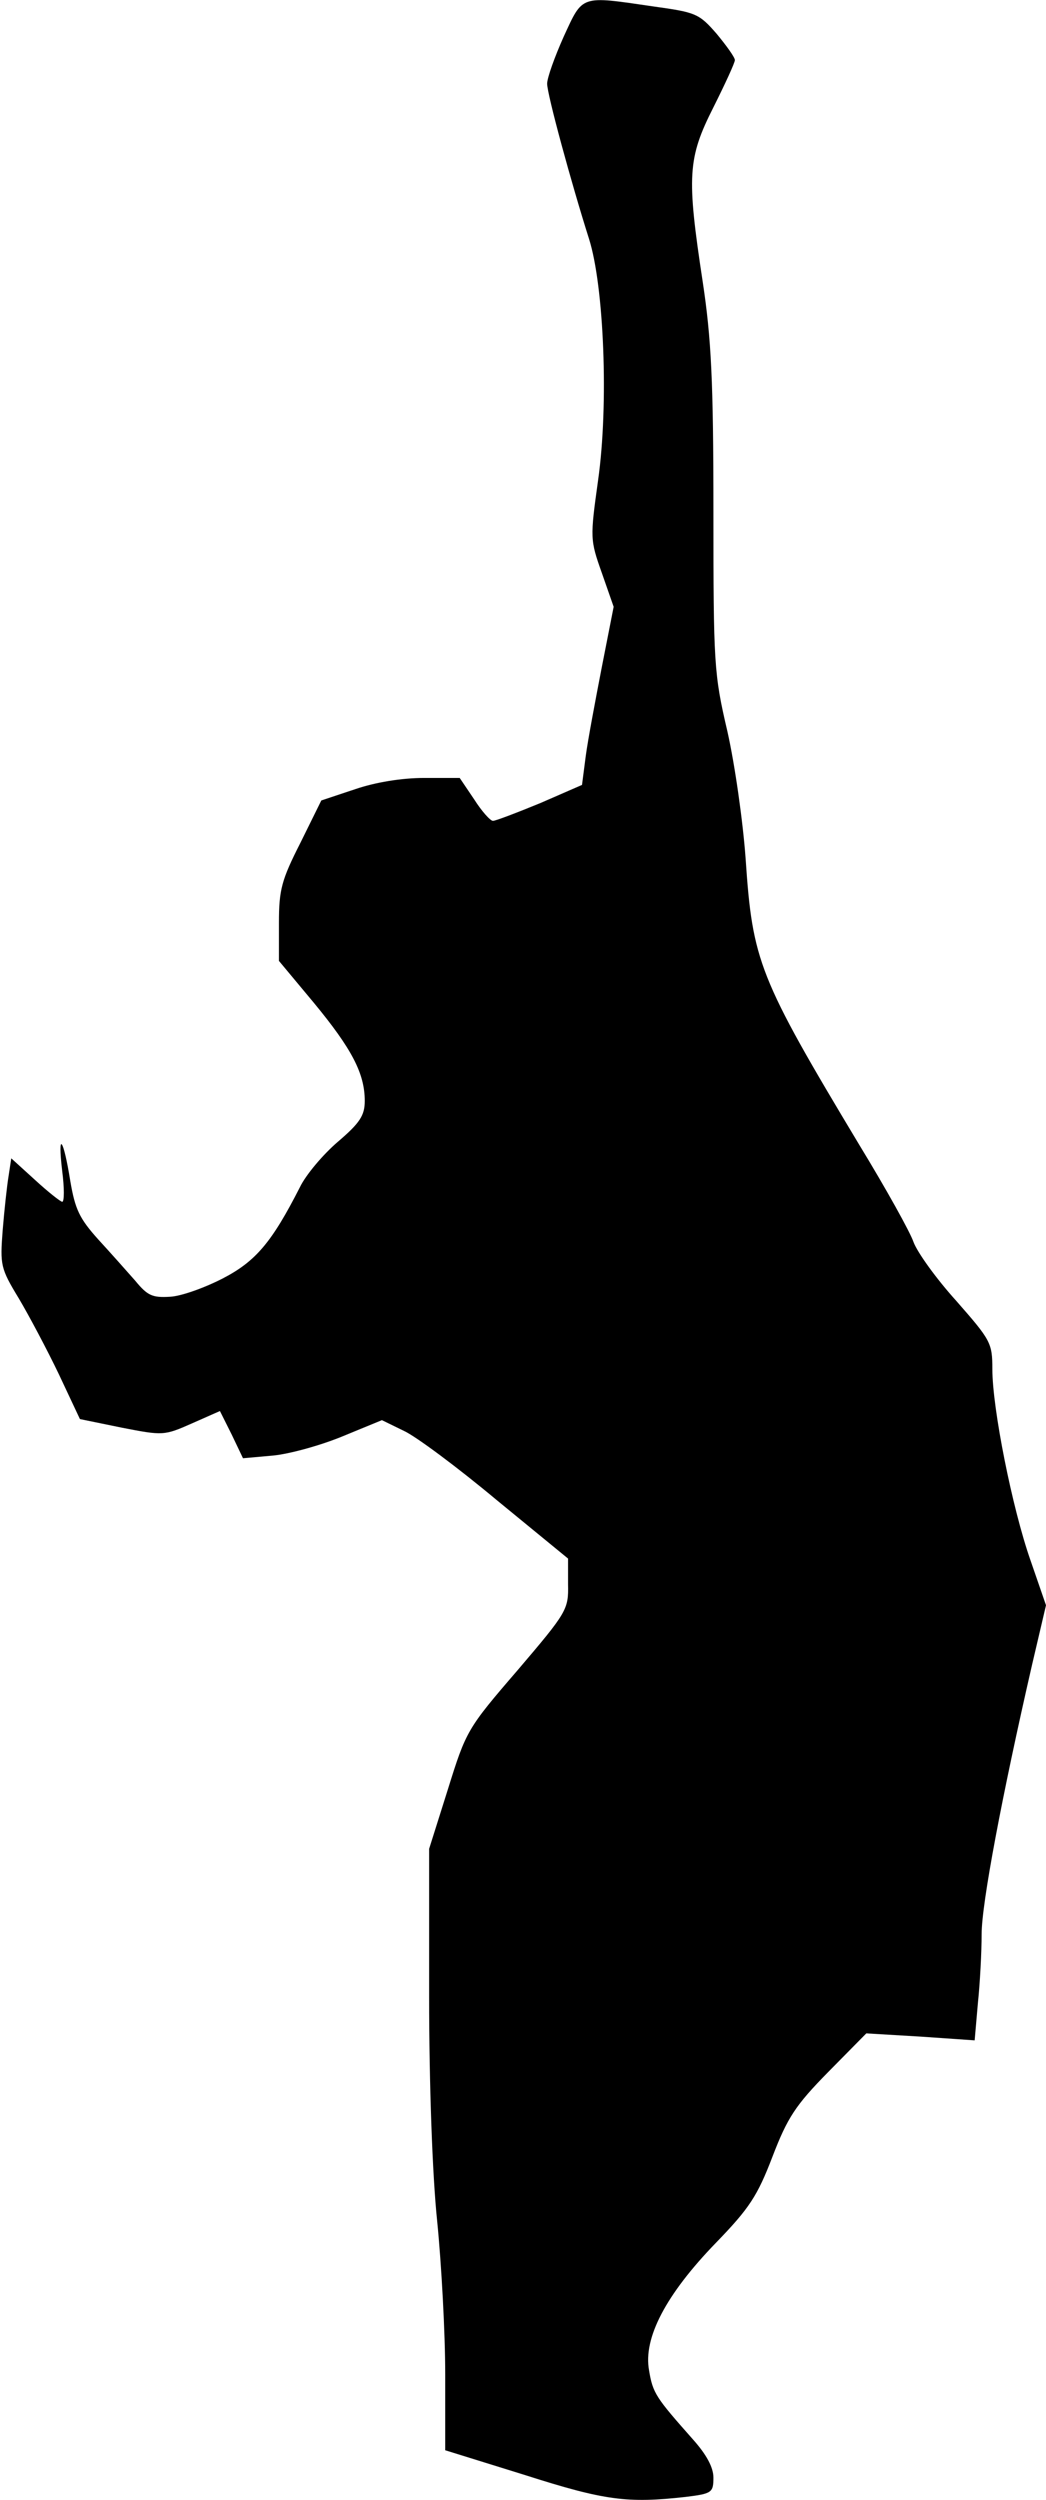 <?xml version="1.0" standalone="no"?>
<!DOCTYPE svg PUBLIC "-//W3C//DTD SVG 20010904//EN"
 "http://www.w3.org/TR/2001/REC-SVG-20010904/DTD/svg10.dtd">
<svg version="1.0" xmlns="http://www.w3.org/2000/svg"
 width="195pt" height="466pt" viewBox="0 0 195 466"
 preserveAspectRatio="xMidYMid meet">
<g transform="translate(0,466) scale(0.1,-0.1)"
fill="#000000" stroke="none">
<path fill="#000000" stroke="none" d="M1051 4592 c-17 -38 -31 -77 -31 -88 0
-20 45 -185 78 -289 28 -88 37 -309 17 -450 -15 -108 -15 -111 7 -173 l22 -63
-22 -112 c-12 -62 -26 -136 -30 -166 l-7 -54 -78 -34 c-44 -18 -83 -33 -88
-33 -5 0 -21 18 -35 40 l-27 40 -66 0 c-42 0 -91 -8 -129 -21 l-63 -21 -39
-79 c-35 -69 -40 -87 -40 -149 l0 -71 65 -78 c71 -86 95 -132 95 -183 0 -27
-9 -41 -50 -76 -28 -24 -60 -62 -71 -85 -52 -102 -82 -138 -144 -170 -33 -17
-77 -33 -98 -34 -33 -2 -42 2 -65 30 -15 17 -46 52 -69 77 -35 39 -43 56 -52
109 -13 81 -24 94 -15 18 4 -31 4 -57 0 -57 -3 0 -26 18 -51 41 l-44 40 -5
-33 c-3 -18 -8 -64 -11 -101 -5 -65 -4 -71 30 -127 19 -32 53 -96 75 -142 l39
-83 78 -16 c77 -15 79 -15 131 8 l52 23 22 -44 21 -44 56 5 c31 3 89 19 130
36 l73 30 41 -20 c22 -10 100 -68 173 -129 l133 -109 0 -48 c1 -47 -2 -52 -94
-160 -94 -109 -96 -113 -130 -222 l-35 -111 0 -275 c0 -162 6 -333 15 -419 8
-80 15 -208 15 -286 l0 -141 148 -46 c150 -48 192 -53 300 -41 49 6 52 8 52
36 0 19 -13 43 -38 71 -69 78 -75 86 -82 129 -11 60 31 141 125 238 62 64 77
87 105 160 28 73 43 96 104 158 l71 72 101 -6 101 -7 6 69 c4 38 7 96 7 129 0
57 38 258 94 502 l26 111 -29 84 c-34 97 -71 283 -71 356 0 49 -3 54 -67 127
-38 42 -73 91 -80 110 -6 18 -51 99 -101 181 -188 313 -199 342 -212 534 -5
69 -20 175 -34 237 -25 107 -26 125 -26 410 0 244 -4 322 -20 428 -30 197 -28
230 20 325 22 44 40 83 40 88 0 5 -15 26 -34 49 -33 38 -39 40 -118 51 -137
20 -131 22 -167 -56z"/>
</g>
</svg>
